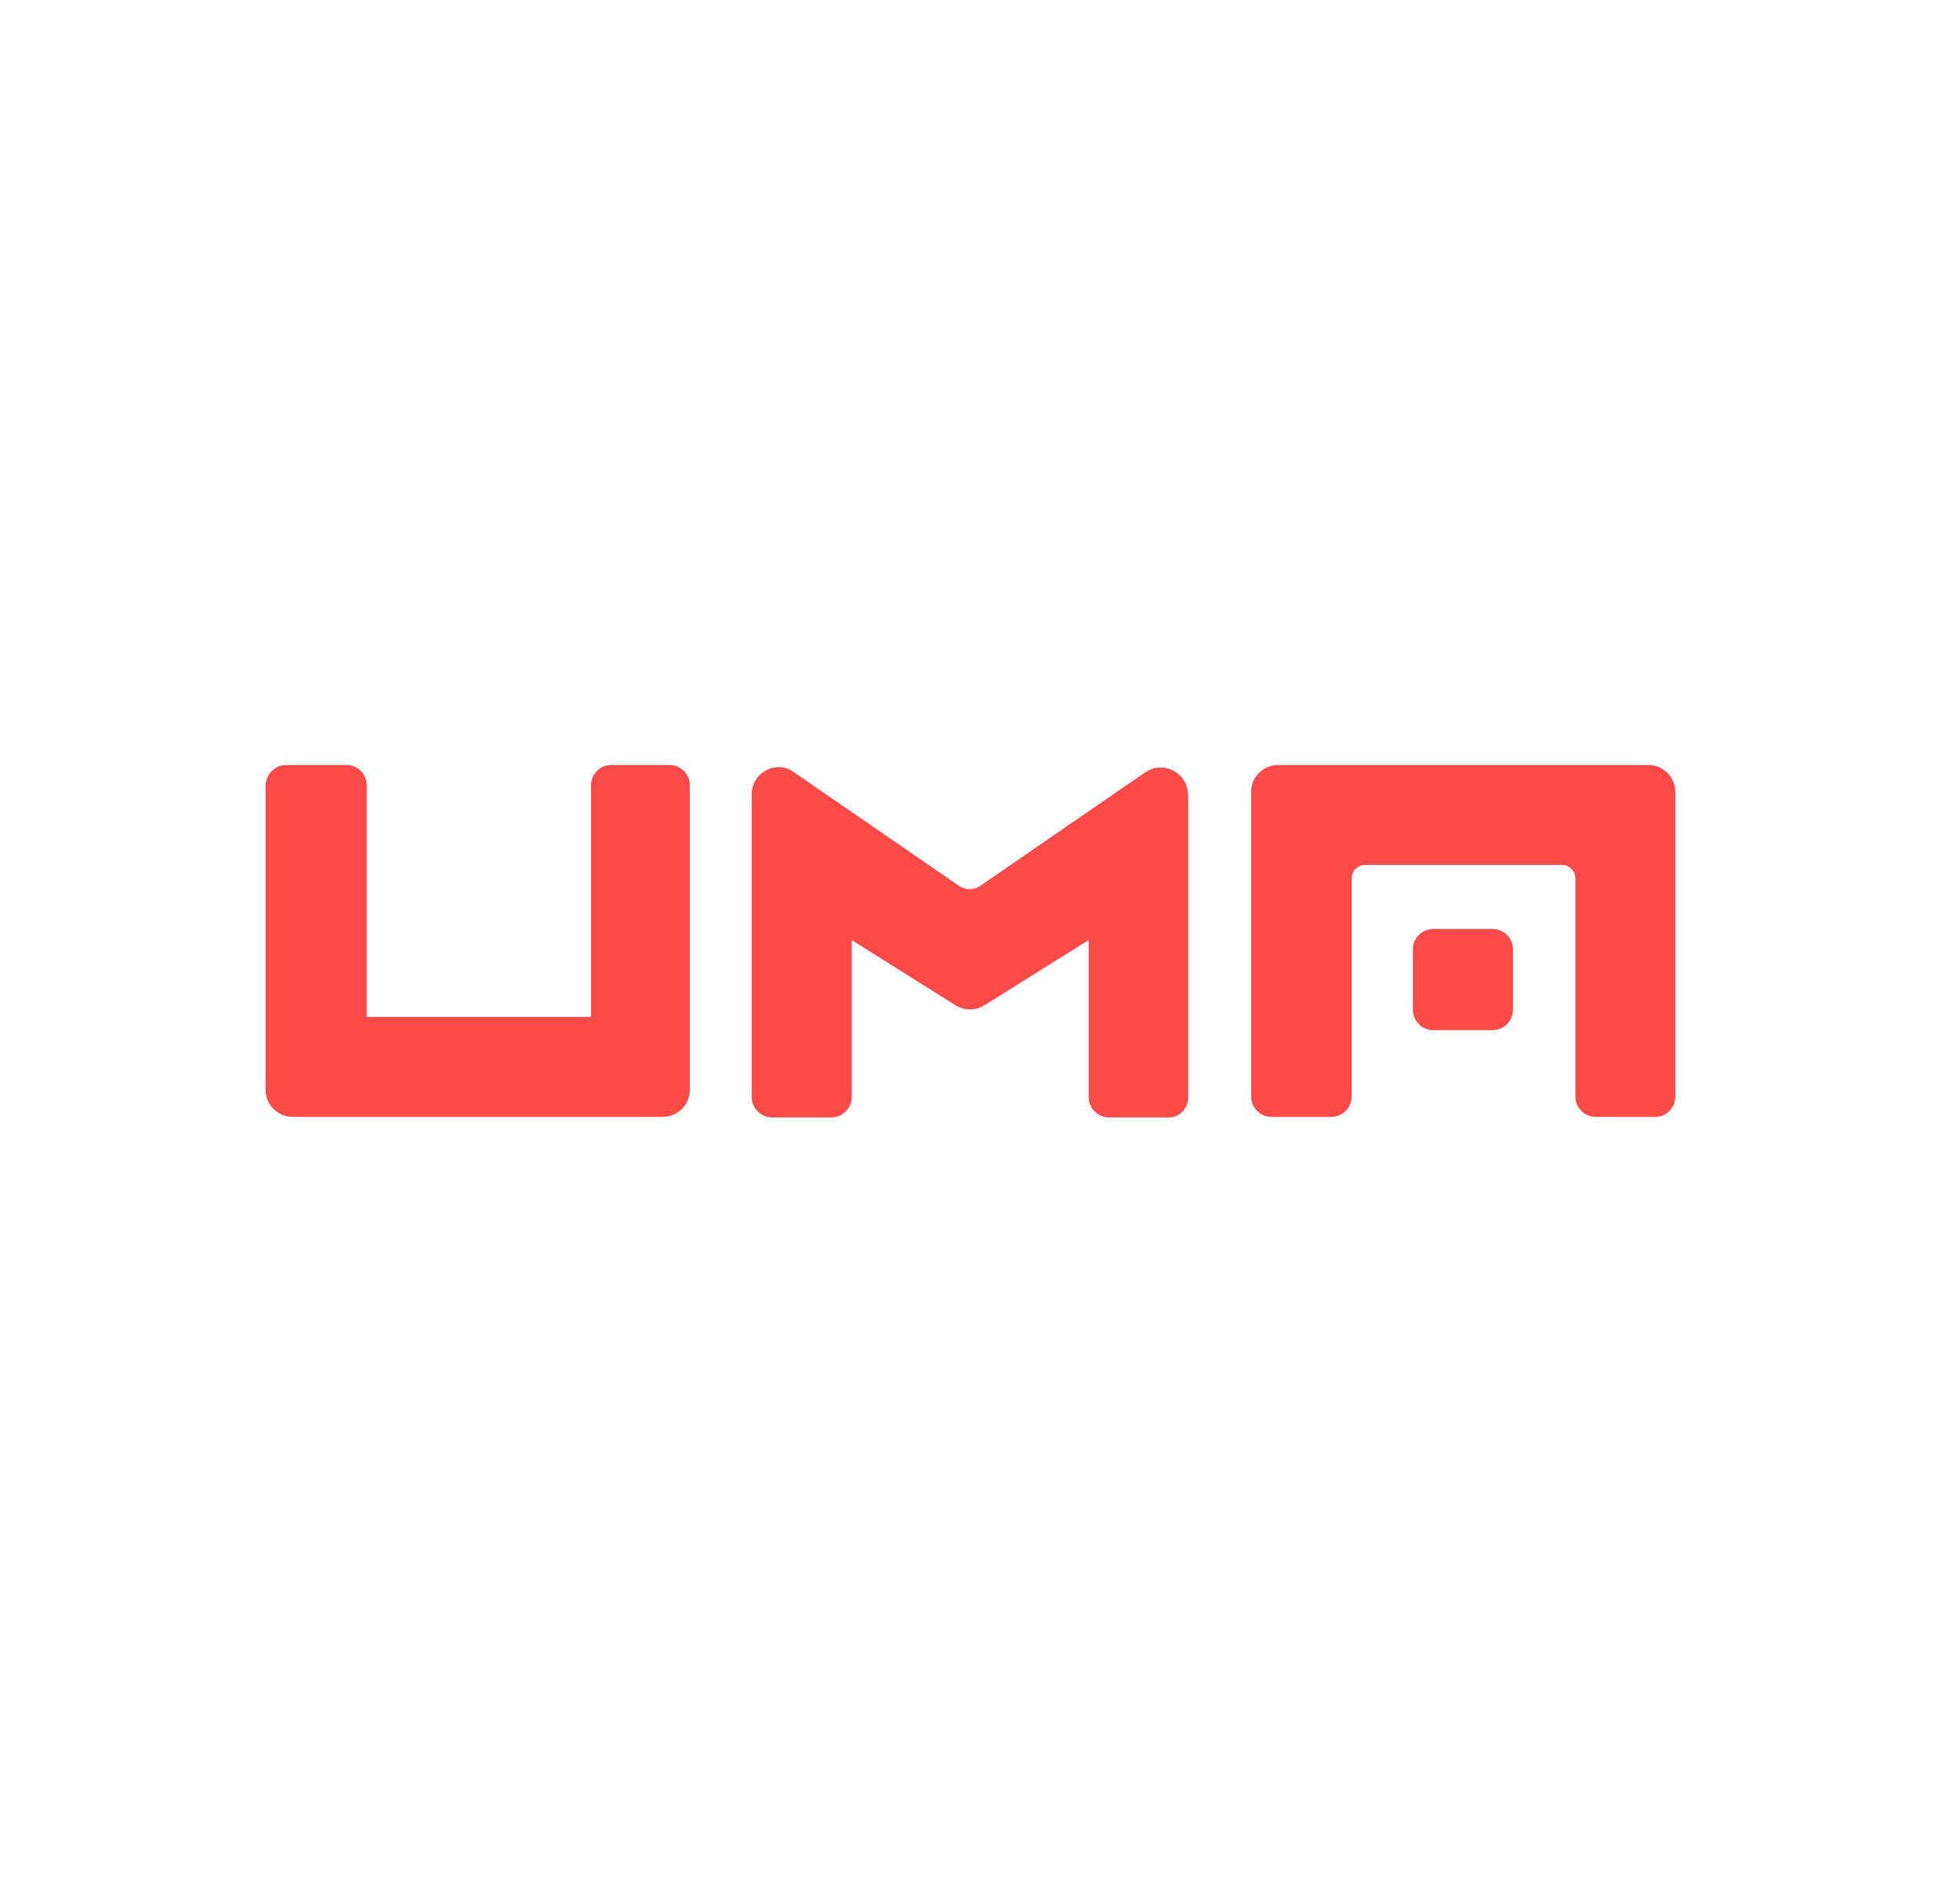 <svg viewBox="0 0 25 24" fill="none" xmlns="http://www.w3.org/2000/svg">
    <path
        d="M14.908 14.25H14.147C14.006 14.25 13.886 14.137 13.886 13.989V11.988L12.555 12.82C12.442 12.89 12.301 12.89 12.188 12.82L10.864 11.988V13.989C10.864 14.13 10.751 14.25 10.603 14.25H9.849C9.708 14.25 9.588 14.137 9.588 13.989V10.128C9.588 9.938 9.743 9.783 9.934 9.783C10.004 9.783 10.068 9.804 10.124 9.846L12.224 11.291C12.308 11.354 12.428 11.354 12.512 11.291L14.612 9.846C14.767 9.741 14.986 9.783 15.091 9.938C15.133 9.994 15.148 10.065 15.155 10.128V13.989C15.162 14.13 15.049 14.25 14.908 14.25Z"
        fill="#FF4A4A"
    />
    <path
        d="M8.454 14.243H3.733C3.543 14.243 3.388 14.088 3.388 13.898V10.015C3.395 9.867 3.508 9.755 3.656 9.755H4.417C4.558 9.755 4.677 9.867 4.677 10.015V12.968H7.538V10.015C7.538 9.874 7.651 9.755 7.799 9.755H8.539C8.679 9.755 8.799 9.867 8.799 10.015V13.898C8.799 14.088 8.644 14.243 8.454 14.243Z"
        fill="#FF4A4A"
    />
    <path
        d="M16.303 9.755H21.024C21.214 9.755 21.369 9.91 21.369 10.1V13.982C21.369 14.123 21.256 14.243 21.116 14.243H20.355C20.214 14.243 20.094 14.13 20.094 13.982V11.199C20.094 11.107 20.016 11.03 19.925 11.03H17.409C17.318 11.03 17.24 11.107 17.24 11.199V13.982C17.24 14.123 17.128 14.243 16.98 14.243H16.219C16.078 14.243 15.958 14.13 15.958 13.982V10.1C15.958 9.91 16.113 9.755 16.303 9.755Z"
        fill="#FF4A4A"
    />
    <path
        d="M18.283 11.847H19.037C19.178 11.847 19.298 11.96 19.298 12.108V12.876C19.298 13.017 19.185 13.137 19.037 13.137H18.283C18.142 13.137 18.022 13.024 18.022 12.876V12.101C18.022 11.96 18.142 11.847 18.283 11.847Z"
        fill="#FF4A4A"
    />
</svg>
